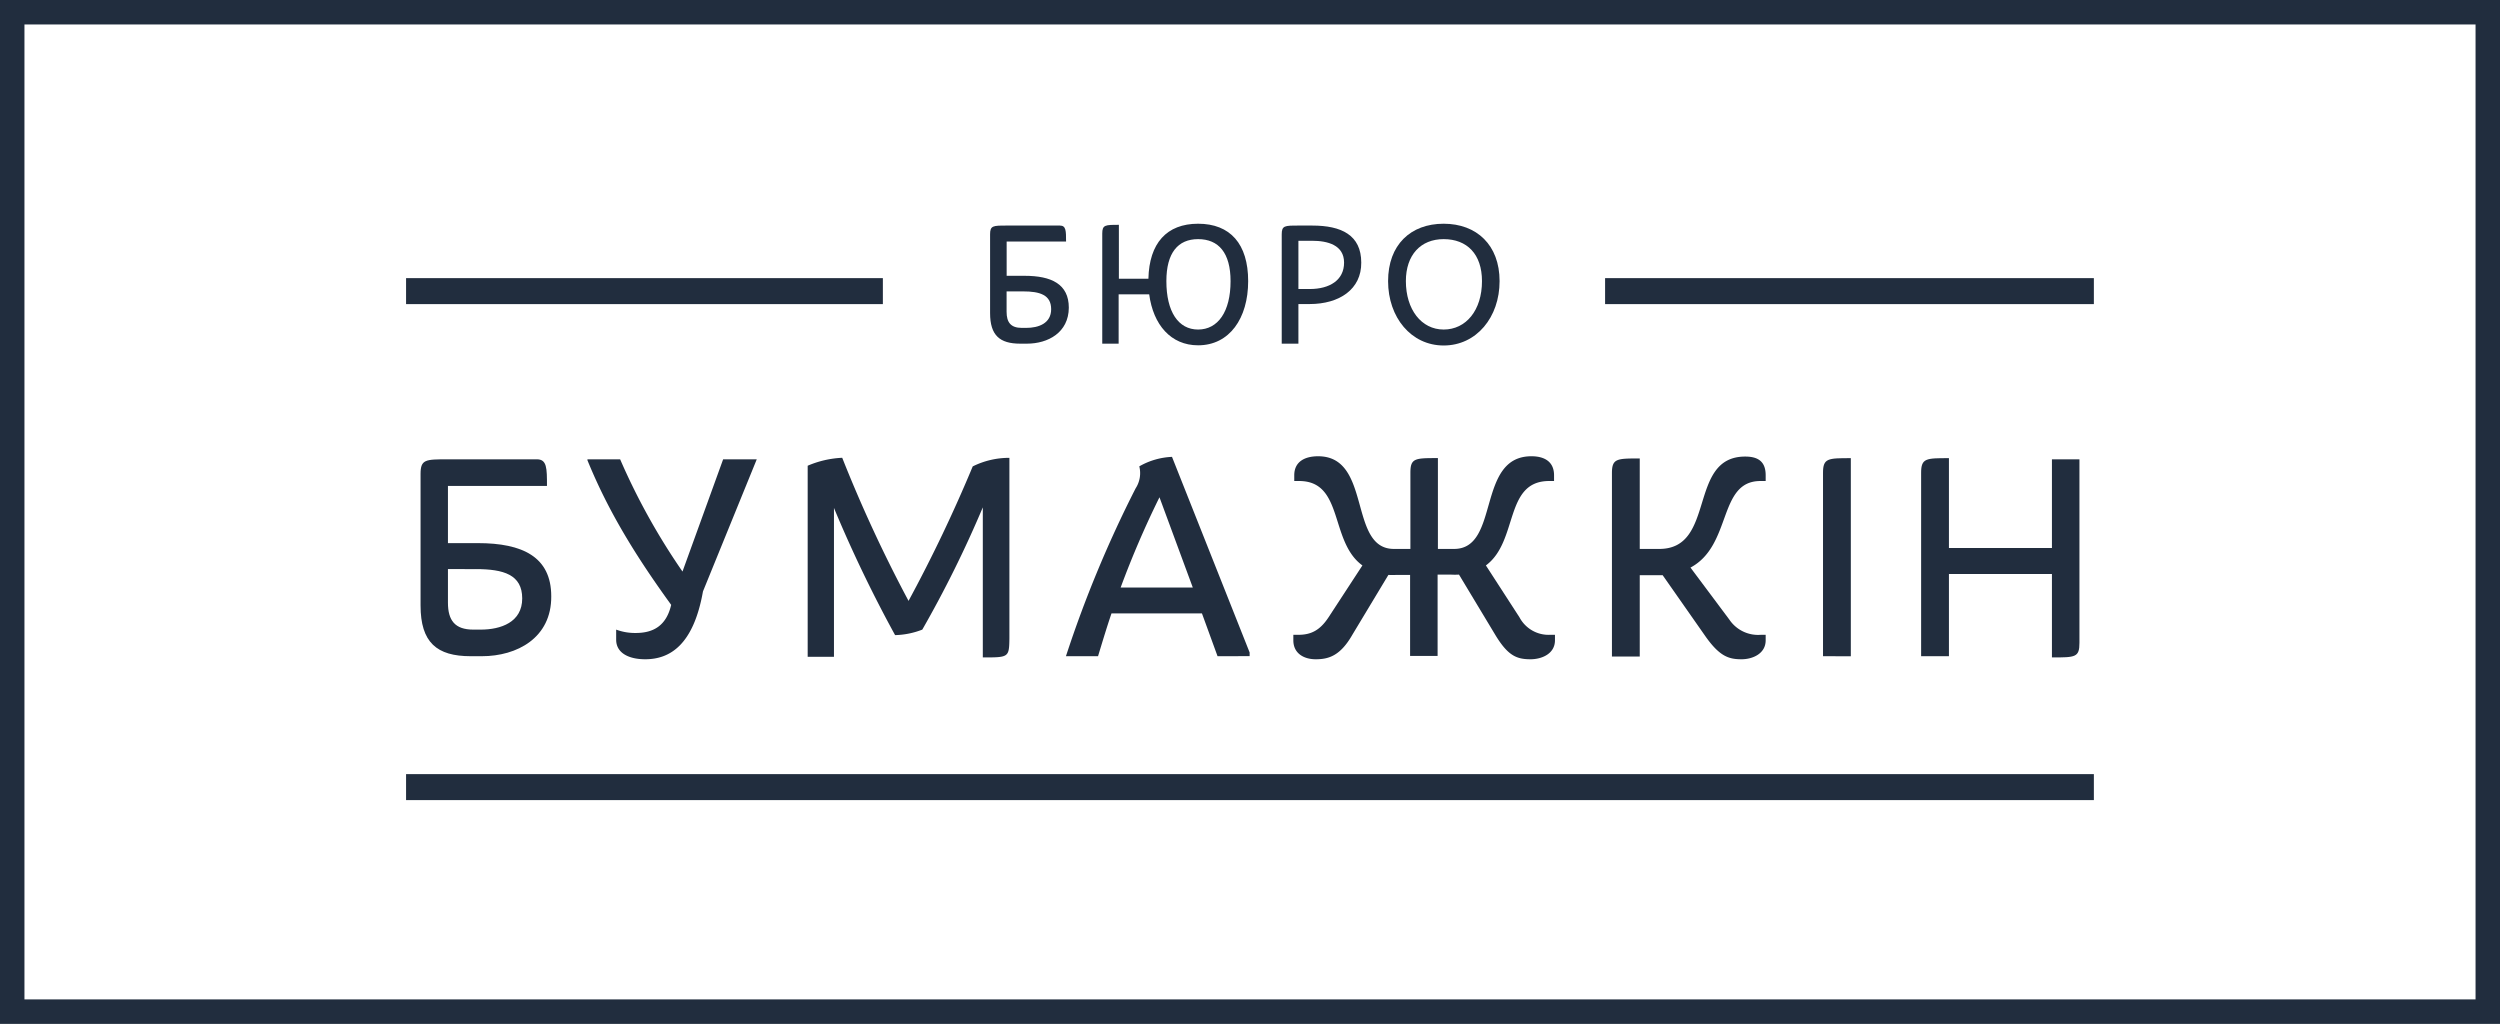 <svg xmlns="http://www.w3.org/2000/svg" viewBox="0 0 408.98 167.49"><rect x="0" y="0" width="408.98" height="167.49" fill="#808080" stroke="none"/><defs><style>.cls-1{fill:#fff;stroke:#212d3e;stroke-miterlimit:10;stroke-width:4px;}.cls-2{fill:#212d3e;}</style></defs><title>Ресурс 2</title><g id="Слой_2" data-name="Слой 2"><g id="Layer_1" data-name="Layer 1"><rect class="cls-1" x="2" y="2" width="404.98" height="163.49"/><path class="cls-2" d="M168,56.22h-1.11c-3.33,0-4.92-1.35-4.92-5V38.34c0-1.44.48-1.44,2.7-1.44h8.73c1,0,1,.87,1,2.61h-9.72v5.61h2.94c4.38,0,7.23,1.35,7.23,5.22C174.82,54.42,171.43,56.22,168,56.22Zm-.6-8.55h-2.73V51c0,1.74.69,2.64,2.49,2.64h.72c2,0,4.08-.72,4.08-3.06S170.11,47.67,167.38,47.67Z"/><path class="cls-2" d="M180.32,56.22v-18c0-1.44.47-1.44,2.72-1.44V45.6h4.83c.13-5.82,3-9,8.13-9,5.25,0,8.19,3.3,8.19,9.39s-3.06,10.5-8.19,10.5c-4.46,0-7.34-3.36-8-8.34h-5v8.07ZM196,39.12c-3.3,0-5.19,2.25-5.19,6.87,0,5,1.95,7.92,5.19,7.92S201.31,51,201.31,46C201.31,41.37,199.36,39.12,196,39.12Z"/><path class="cls-2" d="M214.24,49.74h-1.83v6.48h-2.73V38.34c0-1.44.48-1.44,2.73-1.44h2.28c4.71,0,8,1.53,8,6.06C222.73,47.31,219.13,49.74,214.24,49.74Zm.42-10.35h-2.25v7.89h1.86c3.24,0,5.61-1.44,5.61-4.32S217.18,39.39,214.66,39.39Z"/><path class="cls-2" d="M236.17,56.52c-5.31,0-9.09-4.59-9.09-10.53s3.69-9.39,9.09-9.39,9.15,3.48,9.15,9.39S241.54,56.52,236.17,56.52Zm0-17.4c-3.75,0-6.18,2.58-6.18,6.87,0,4.62,2.52,7.92,6.18,7.92s6.27-3.15,6.27-7.92C242.44,41.58,240,39.12,236.17,39.12Z"/><path class="cls-2" d="M78.83,107.35H77c-5.55,0-8.2-2.25-8.2-8.3V77.54c0-2.4.8-2.4,4.5-2.4H87.83c1.65,0,1.65,1.45,1.65,4.36H73.28v9.35h4.9c7.3,0,12,2.25,12,8.7C90.23,104.35,84.58,107.35,78.83,107.35Zm-1-14.25H73.28v5.5c0,2.9,1.15,4.4,4.15,4.4h1.2c3.3,0,6.8-1.2,6.8-5.1S82.38,93.1,77.83,93.1Z"/><path class="cls-2" d="M115,96.75c-1.55,8.75-5.4,11.1-9.45,11.1-2.65,0-4.75-1-4.75-3.2V103a8.8,8.8,0,0,0,3.2.55c2.85,0,5-1.15,5.8-4.6-5.8-8-10.3-15.31-13.7-23.66v-.15h5.35a107.59,107.59,0,0,0,10.2,18.36l6.65-18.36h5.5Z"/><path class="cls-2" d="M160.78,107.55V83a185.15,185.15,0,0,1-9.9,20,13.07,13.07,0,0,1-4.45.9,216,216,0,0,1-10-20.8v24.35h-4.3V76.19a16.12,16.12,0,0,1,5.65-1.3A228,228,0,0,0,148.63,98.3a238.94,238.94,0,0,0,10.5-22,13.36,13.36,0,0,1,6-1.4V104.5C165.08,107.55,165,107.55,160.78,107.55Z"/><path class="cls-2" d="M199.18,107.35l-2.55-7h-14.8c-.8,2.35-1.5,4.7-2.2,7h-5.25a191.39,191.39,0,0,1,11.4-27.46,4.56,4.56,0,0,0,.6-3.6,11.75,11.75,0,0,1,5.35-1.55l12.7,32v.6Zm-9.5-26a153.46,153.46,0,0,0-6.35,14.76h11.8Z"/><path class="cls-2" d="M244.58,103.8l-5.9-9.8a12.18,12.18,0,0,1-1.35,0h-2.15v13.3h-4.5V94.05h-2.2a11.31,11.31,0,0,1-1.35,0l-5.9,9.8c-2,3.5-3.95,4-6,4-1.85,0-3.65-.9-3.65-3.1v-.9h.8c2,0,3.5-.65,4.95-2.85l5.55-8.5c-5.4-3.9-3-13.81-10.35-13.81h-.8v-.94c0-2.21,1.7-3.11,3.9-3.11,8.85,0,4.9,15.16,12.4,15.16h2.7V77.34c0-2.4.75-2.4,4.5-2.4V89.8h2.65c7.55,0,3.6-15.16,12.65-15.16,2.15,0,3.7.9,3.7,3.11v.94h-.8c-7.4,0-5,9.86-10.35,13.81l5.5,8.5a5.39,5.39,0,0,0,5,2.85h.8v.9c0,2.2-2.15,3.1-4,3.1C248.13,107.85,246.68,107.3,244.58,103.8Z"/><path class="cls-2" d="M279,104.1l-7-10h-3.75v13.3h-4.55v-30c0-2.4.8-2.4,4.55-2.4V89.8h3.2c9.35,0,4.6-15.11,14.05-15.11,2.15,0,3.35.85,3.35,3.06v.94H288c-7,0-4.6,10.51-11.45,14.16l6.35,8.5a5.67,5.67,0,0,0,5.15,2.5h.8v.9c0,2.2-2.15,3.1-3.95,3.1C282.83,107.85,281.33,107.4,279,104.1Z"/><path class="cls-2" d="M298.23,107.35v-30c0-2.4.8-2.4,4.55-2.4v32.41Z"/><path class="cls-2" d="M340.18,105.15c0,2.4-.65,2.4-4.5,2.4V93.9H318.83v13.45h-4.55v-30c0-2.4.8-2.4,4.55-2.4V89.65h16.85V75.14h4.5Z"/><rect class="cls-2" x="66.43" y="45.5" width="78" height="4.25"/><rect class="cls-2" x="262.58" y="45.5" width="79.96" height="4.25"/><rect class="cls-2" x="66.43" y="126.64" width="276.11" height="4.25"/></g></g></svg>